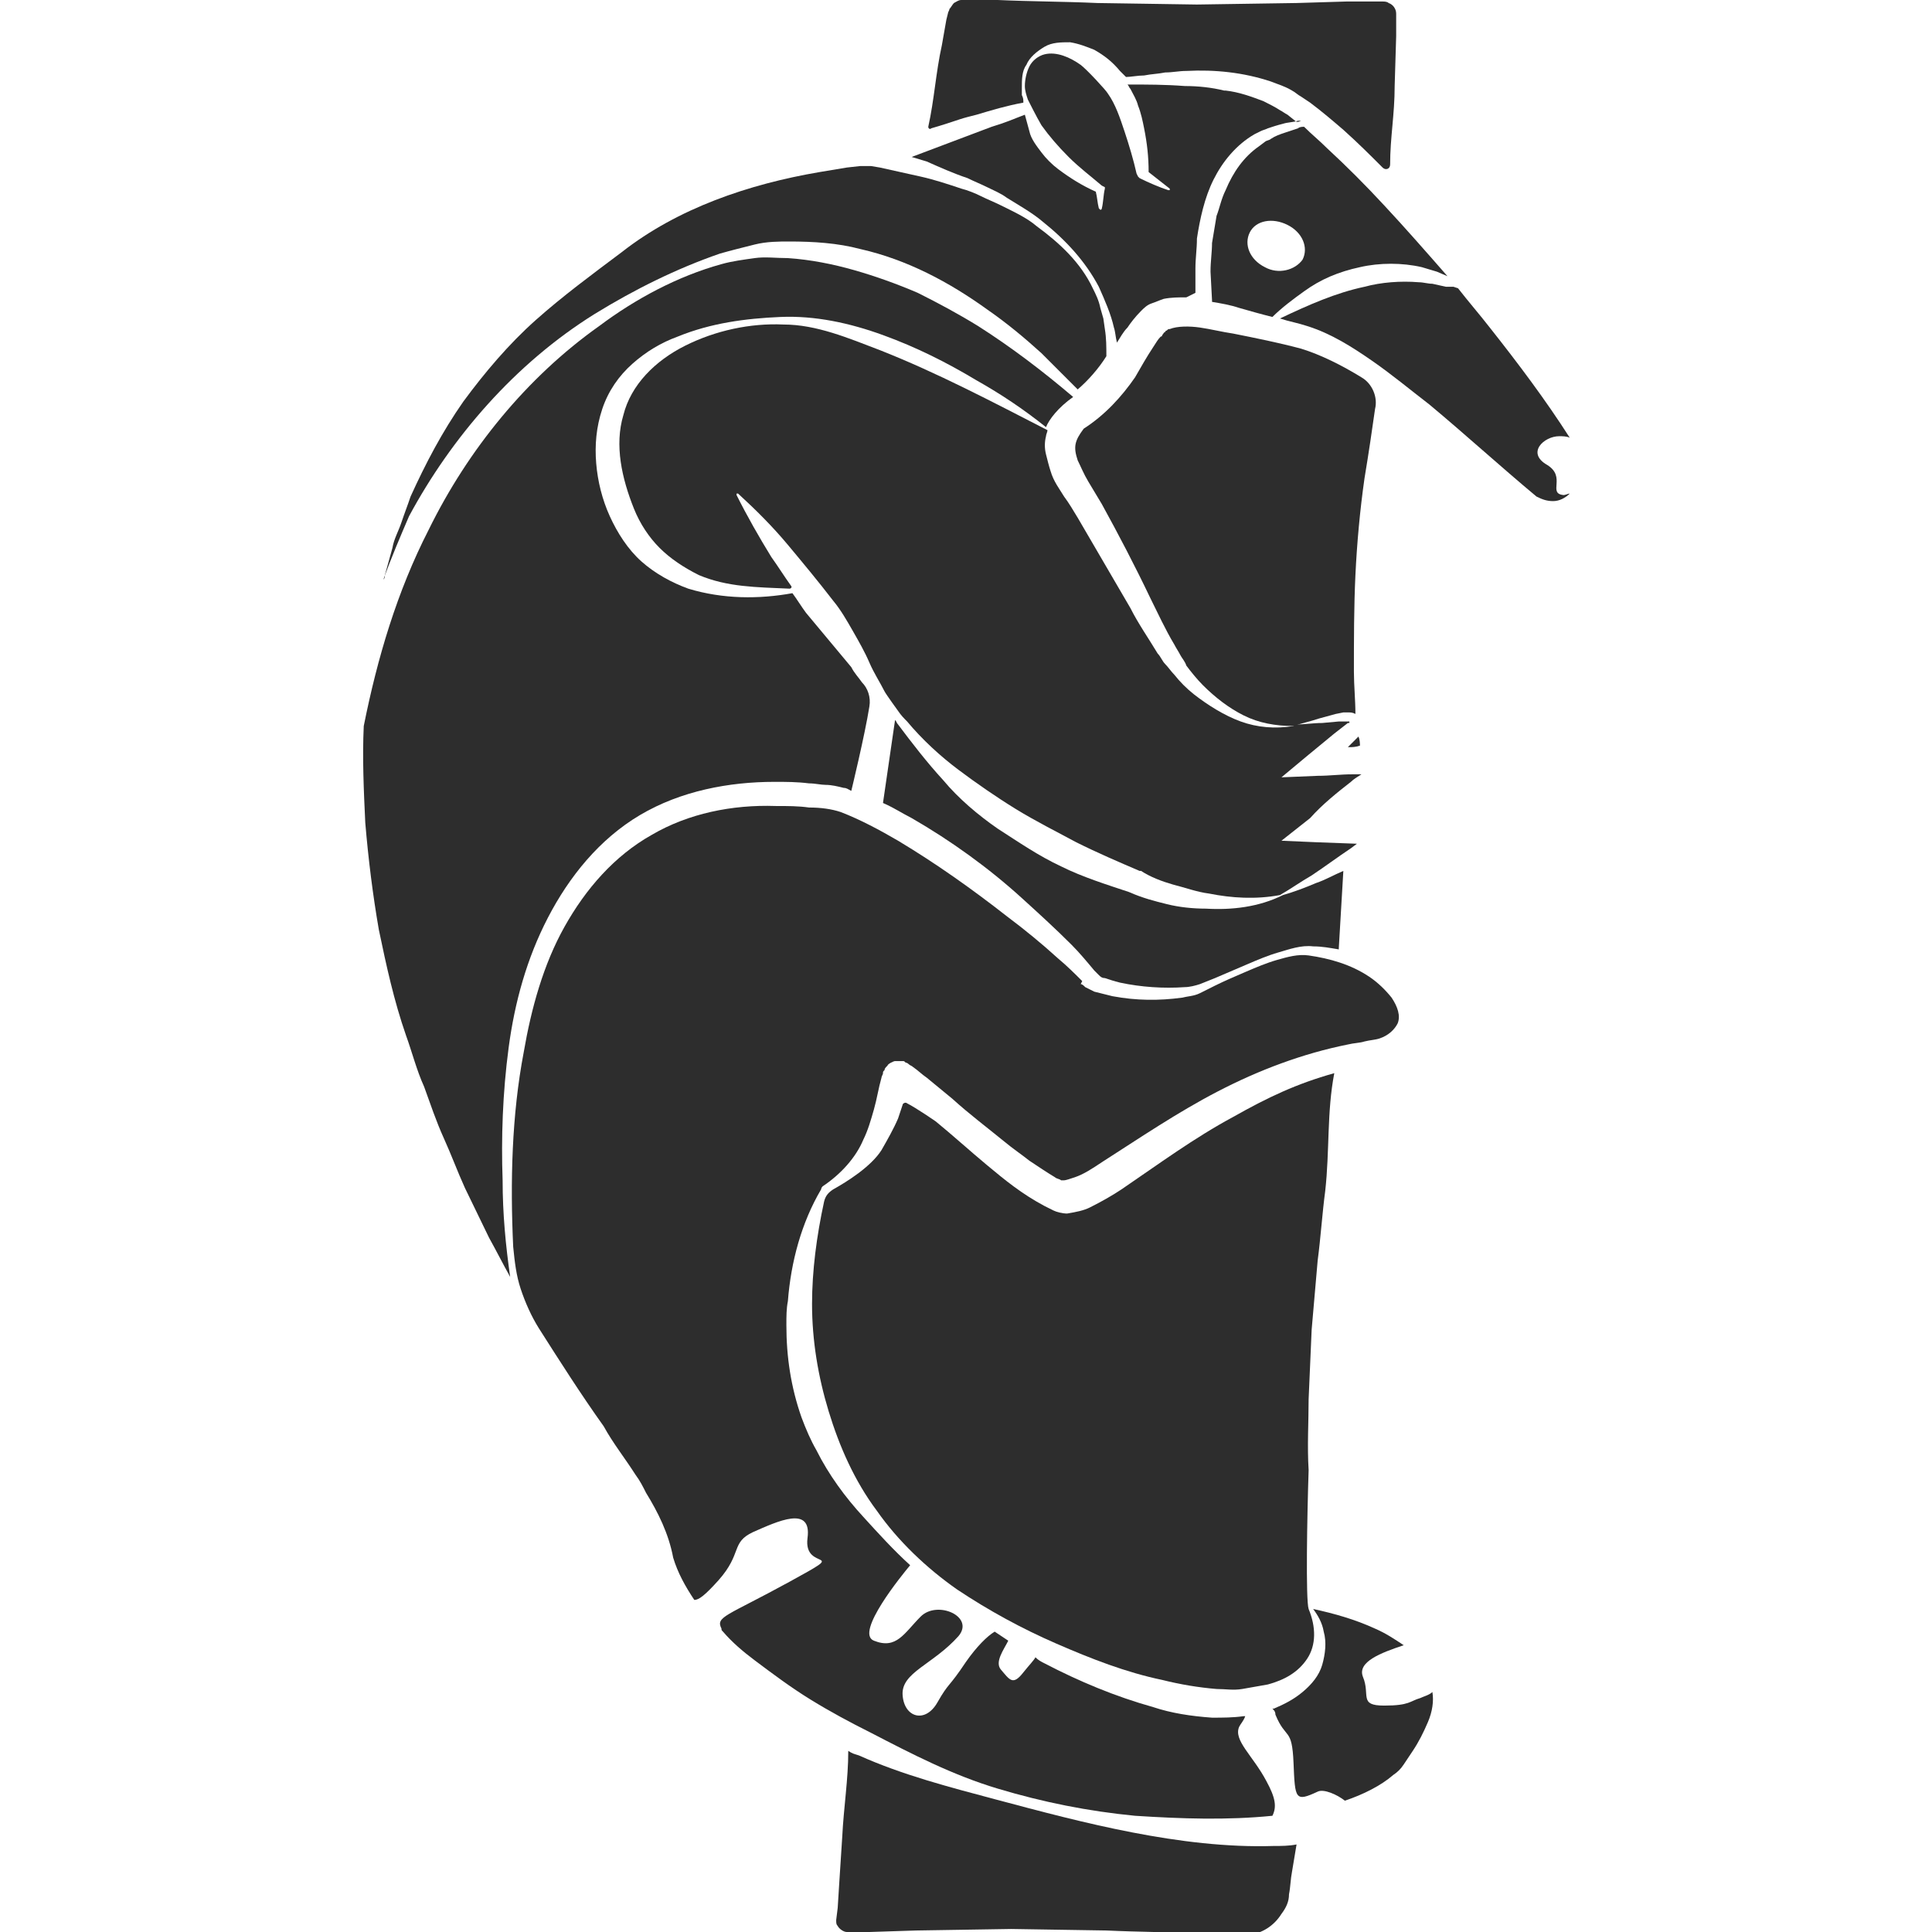 <?xml version="1.0" encoding="utf-8"?>
<!-- Generator: Adobe Illustrator 23.0.0, SVG Export Plug-In . SVG Version: 6.00 Build 0)  -->
<svg version="1.1" id="Layer_1" xmlns="http://www.w3.org/2000/svg" xmlns:xlink="http://www.w3.org/1999/xlink" x="0px" y="0px"
	 viewBox="0 0 128 128" style="enable-background:new 0 0 128 128;" xml:space="preserve">
<style type="text/css">
	.st0{fill:#2D2D2D;}
</style>
<g>
	<path class="st0" d="M87.2,58.5c-0.7,0.3-1.5,0.6-2.2,0.8c0,0,0,0,0,0c-1.6,0.8-3.4,1-5.1,0.9c-0.9,0-1.8-0.1-2.6-0.3
		c-0.8-0.2-1.6-0.4-2.5-0.8c-1.5-0.5-3.1-1-4.5-1.7c-1.5-0.7-2.8-1.6-4.2-2.5c-1.3-0.9-2.6-2-3.6-3.2c-1.1-1.2-2.1-2.5-3-3.7
		c-0.1-0.1-0.1-0.2-0.2-0.3l-0.8,5.5c0.7,0.3,1.3,0.7,1.9,1c2.6,1.5,5.1,3.3,7.3,5.3c1.1,1,2.2,2,3.3,3.1c0.5,0.5,1,1.1,1.5,1.7
		l0.2,0.2c0.1,0.1,0.1,0.1,0.1,0.1c0.1,0.1,0.2,0.2,0.4,0.2c0.3,0.1,0.6,0.2,1,0.3c1.4,0.3,2.9,0.4,4.3,0.3c0.3,0,0.7-0.1,1-0.2
		l1-0.4l2.1-0.9c0.7-0.3,1.4-0.6,2.1-0.8c0.7-0.2,1.5-0.5,2.3-0.4c0.6,0,1.1,0.1,1.7,0.2c0,0,0-0.1,0-0.1l0.3-5.1
		C88.3,58,87.8,58.3,87.2,58.5z"/>
	<path class="st0" d="M90,48.8l-0.7,0.7c0,0,0,0,0.1,0c0.2,0,0.4,0,0.7-0.1C90.1,49.3,90.1,49,90,48.8z"/>
	<path class="st0" d="M89.5,51.8c0.2-0.2,0.4-0.3,0.7-0.5c-0.2,0-0.4,0-0.6,0c-0.8,0-1.5,0.1-2.3,0.1l-2.4,0.1l1.8-1.5l1.7-1.4
		l0.9-0.7c0.1,0,0,0,0.1,0c0,0,0-0.1,0-0.1c0,0,0,0,0,0c0,0,0,0,0,0c0,0-0.1,0-0.1,0l-0.6,0l-1.1,0.1c-0.6,0-1.2,0.1-1.8,0.1
		c0,0,0,0-0.1,0.1c-1.2,0.2-2.4,0.1-3.5-0.3c-1.1-0.4-2.2-1.1-3.1-1.8c-0.5-0.4-0.9-0.8-1.3-1.3c-0.2-0.2-0.4-0.5-0.6-0.7
		c-0.2-0.2-0.3-0.5-0.5-0.7c-0.6-1-1.3-2-1.8-3l-3.5-6c-0.3-0.5-0.6-1-0.9-1.4c-0.3-0.5-0.7-1-0.9-1.7c-0.1-0.3-0.2-0.7-0.3-1.1
		c-0.1-0.4-0.1-0.8,0-1.2c0-0.1,0.1-0.3,0.1-0.4c-3.7-1.9-7.3-3.8-11.1-5.3c-2.1-0.8-4.2-1.7-6.4-1.7c-2.2-0.1-4.5,0.4-6.5,1.4
		c-2,1-3.6,2.6-4.1,4.6c-0.6,2-0.1,4.2,0.7,6.2c0.4,1,1,1.9,1.7,2.6c0.7,0.7,1.6,1.3,2.6,1.8c1.9,0.8,3.8,0.8,6,0.9
		c0.1,0,0.2-0.1,0.1-0.2c-0.5-0.7-0.8-1.2-1.3-1.9c-0.8-1.3-1.6-2.7-2.3-4.1c0-0.1,0-0.1,0-0.1c0,0,0.1,0,0.1,0
		c1.2,1.1,2.3,2.2,3.3,3.4c1,1.2,2,2.4,3,3.7c0.5,0.6,0.9,1.3,1.3,2c0.4,0.7,0.8,1.4,1.1,2.1c0.3,0.7,0.7,1.3,1,1.9
		c0.1,0.2,0.9,1.3,0.9,1.3c0.2,0.3,0.4,0.5,0.6,0.7c1,1.2,2.2,2.3,3.4,3.2c1.2,0.9,2.5,1.8,3.8,2.6c1.3,0.8,2.7,1.5,4,2.2
		c1.4,0.7,2.8,1.3,4.2,1.9l0.1,0l0,0c0.6,0.4,1.4,0.7,2.1,0.9c0.8,0.2,1.6,0.5,2.4,0.6c1.5,0.3,3.1,0.4,4.7,0.1
		c0.7-0.4,1.4-0.9,2.1-1.3c0.9-0.6,1.7-1.2,2.6-1.8l0.4-0.3l-2.7-0.1l-2.3-0.1l1.9-1.5C87.6,53.3,88.6,52.5,89.5,51.8z"/>
	<path class="st0" d="M91.1,27.1c0.2-0.8-0.2-1.7-0.9-2.1c0,0,0,0,0,0c-1.3-0.8-2.7-1.5-4-1.9c-1.5-0.4-3-0.7-4.5-1
		c-0.7-0.1-1.5-0.3-2.2-0.4c-0.7-0.1-1.5-0.1-2,0.1c-0.1,0-0.1,0-0.2,0.1c0,0-0.1,0-0.1,0.1c-0.1,0-0.1,0.1-0.2,0.2
		c0,0,0,0.1-0.1,0.1c-0.2,0.2-0.3,0.4-0.5,0.7c-0.4,0.6-0.8,1.3-1.2,2c-0.9,1.3-2,2.5-3.4,3.4c-0.6,0.8-0.7,1.2-0.4,2.1
		c0.2,0.4,0.4,0.9,0.7,1.4c0.3,0.5,0.6,1,0.9,1.5c1.1,2,2.2,4.1,3.2,6.2c0.5,1,1,2.1,1.6,3.1c0.1,0.2,0.3,0.5,0.4,0.7
		c0.1,0.2,0.3,0.4,0.4,0.7c0.3,0.4,0.7,0.9,1.1,1.3c0.8,0.8,1.7,1.5,2.7,2c1,0.5,2.1,0.7,3.3,0.7c0,0,0,0,0,0
		c0.6-0.2,1.1-0.3,1.7-0.5l1.1-0.3l0.5-0.1l0.1,0c0.1,0,0.2,0,0.2,0c0.2,0,0.3,0,0.5,0.1c0,0,0,0,0,0c0-0.9-0.1-1.9-0.1-2.8
		c0-2.1,0-4.3,0.1-6.4c0.1-2.1,0.3-4.3,0.6-6.4C90.7,29.9,90.9,28.5,91.1,27.1z"/>
	<path class="st0" d="M66.1,118.5c3,0.9,6,1.5,9.1,1.8c3.1,0.2,6.1,0.3,9.1,0c0.3-0.6,0.2-1.2-0.4-2.3c-0.9-1.7-2.2-2.7-1.8-3.6
		c0.1-0.2,0.3-0.4,0.4-0.7c0,0-0.1,0-0.1,0c-0.7,0.1-1.4,0.1-2.1,0.1c-1.4-0.1-2.7-0.3-3.9-0.7c-2.5-0.7-4.9-1.7-7.2-2.9
		c-0.2-0.1-0.4-0.2-0.6-0.4c-0.1,0.2-0.4,0.5-0.8,1c-0.7,0.9-0.9,0.5-1.5-0.2c-0.4-0.5,0.2-1.3,0.5-1.9c-0.3-0.2-0.6-0.4-0.9-0.6
		c-0.5,0.3-1.2,1-1.9,2c-1.2,1.8-1.1,1.3-1.9,2.7c-0.8,1.4-2.2,1-2.3-0.5c-0.1-1.5,2-2,3.7-3.9c1.1-1.3-1.4-2.4-2.5-1.3
		s-1.6,2.2-3.1,1.6c-1.3-0.5,1.9-4.4,2.4-5c-1.1-1-2.1-2.1-3.1-3.2c-1.2-1.3-2.3-2.8-3.1-4.4c-0.4-0.7-0.7-1.4-1-2.2
		c-0.7-2-1-4-1-6.1c0-0.6,0-1.1,0.1-1.6c0.2-2.6,0.9-5.2,2.2-7.4c0,0,0-0.1,0.1-0.2c1.2-0.8,2.2-1.9,2.7-3.1c0.3-0.6,0.5-1.3,0.7-2
		c0.2-0.7,0.3-1.4,0.5-2.1c0-0.1,0.1-0.2,0.1-0.3c0-0.1,0-0.1,0.1-0.2c0,0,0-0.1,0.1-0.2c0,0,0.1-0.1,0.1-0.1c0-0.1,0.4-0.3,0.5-0.3
		c0.1,0,0.3,0,0.3,0c0.1,0,0.1,0,0.2,0c0.1,0,0.1,0,0.2,0.1c0.1,0,0.2,0.1,0.2,0.1c0.1,0.1,0.2,0.1,0.3,0.2c0.3,0.2,0.6,0.5,0.9,0.7
		l1.7,1.4c1.1,1,2.3,1.9,3.4,2.8c0.6,0.5,1.2,0.9,1.7,1.3c0.6,0.4,1.2,0.8,1.7,1.1c0.1,0.1,0.3,0.1,0.4,0.2c0.1,0,0.1,0,0.2,0
		c0.1,0,0.4-0.1,0.7-0.2c0.6-0.2,1.2-0.6,1.8-1c2.5-1.6,5-3.3,7.7-4.7c2.7-1.4,5.6-2.5,8.6-3.1c0.4-0.1,0.8-0.1,1.1-0.2
		c0.4-0.1,0.7-0.1,1-0.2c0.6-0.2,1-0.6,1.2-1c0.2-0.5,0-1.1-0.4-1.7c-0.4-0.5-0.9-1-1.5-1.4c-1.2-0.8-2.6-1.2-4-1.4
		c-0.7-0.1-1.4,0.1-2.1,0.3c-0.7,0.2-1.4,0.5-2.1,0.8c-0.7,0.3-1.4,0.6-2,0.9l-1,0.5c-0.4,0.2-0.8,0.2-1.2,0.3
		c-1.5,0.2-3,0.2-4.6-0.1c-0.4-0.1-0.8-0.2-1.2-0.3c-0.2-0.1-0.4-0.2-0.6-0.3c-0.1-0.1-0.2-0.2-0.3-0.2L71.7,65
		c-0.5-0.5-1-1-1.6-1.5c-1.1-1-2.2-1.9-3.4-2.8c-2.3-1.8-4.7-3.5-7.2-5c-1.2-0.7-2.5-1.4-3.8-1.9c-0.6-0.2-1.3-0.3-2.1-0.3
		c-0.7-0.1-1.4-0.1-2.2-0.1c-2.9-0.1-5.8,0.5-8.2,1.9c-2.5,1.4-4.4,3.6-5.8,6.1c-1.4,2.5-2.2,5.4-2.7,8.3c-0.8,4.2-0.9,8.6-0.7,12.9
		c0.1,1,0.2,1.9,0.5,2.8c0,0,0,0,0,0c0.3,0.9,0.7,1.8,1.2,2.6c1.4,2.2,2.8,4.4,4.3,6.5l0,0c0.6,1.1,1.4,2.1,2.1,3.2
		c0.3,0.4,0.5,0.8,0.7,1.2c0.8,1.3,1.5,2.7,1.8,4.3c0.3,1,0.8,1.9,1.4,2.8c0.3,0,0.7-0.3,1.6-1.3c1.6-1.8,0.8-2.5,2.3-3.2
		c1.6-0.7,3.9-1.8,3.6,0.4c-0.3,2.3,3,0.6-1.2,2.9c-4.2,2.3-4.9,2.3-4.5,3.1c0,0.1,0,0.1,0.1,0.2c0.6,0.7,1.3,1.3,2.1,1.9
		c1.2,0.9,2.4,1.8,3.7,2.6c1.3,0.8,2.6,1.5,4,2.2C60.4,116.2,63.1,117.6,66.1,118.5z"/>
	<path class="st0" d="M102.5,30.8c-1.4-0.8-0.2-1.9,0.8-1.9c0.2,0,0.5,0,0.7,0.1c-1.6-2.5-3.4-4.9-5.3-7.3c-0.7-0.9-1.4-1.7-2.1-2.6
		l-0.3-0.1C96.1,19,96,19,95.8,19l-0.9-0.2c-0.3,0-0.6-0.1-0.9-0.1c-1.2-0.1-2.5,0-3.6,0.3c-1.9,0.4-3.7,1.2-5.6,2.1
		c0.6,0.2,1.2,0.3,1.8,0.5c1.6,0.5,3,1.4,4.3,2.3c1.3,0.9,2.5,1.9,3.8,2.9c2.4,2,4.7,4.1,7.1,6.1c0.4,0.2,0.7,0.3,1.1,0.3
		c0.4,0,0.8-0.2,1.1-0.5c0,0,0,0,0,0c-0.1,0-0.3,0.1-0.4,0.1C102.5,32.7,103.8,31.6,102.5,30.8z"/>
	<path class="st0" d="M90.1,17.7c1.3-0.3,2.8-0.3,4.1,0c0.3,0.1,0.7,0.2,1,0.3l0.7,0.3c-1.4-1.6-2.8-3.2-4.2-4.7
		c-1.2-1.3-2.5-2.6-3.8-3.8c-0.5-0.5-1-0.9-1.5-1.4c-0.1,0-0.3,0-0.4,0.1c-0.3,0.1-0.6,0.2-0.9,0.3c-0.3,0.1-0.6,0.2-0.9,0.4
		c-0.1,0.1-0.3,0.1-0.4,0.2l-0.4,0.3c-1,0.7-1.7,1.7-2.2,2.9c-0.3,0.6-0.4,1.2-0.6,1.7c-0.1,0.6-0.2,1.2-0.3,1.8
		c0,0.6-0.1,1.2-0.1,1.9l0.1,1.9l0,0.1c0.6,0.1,1.2,0.2,1.8,0.4c0.7,0.2,1.4,0.4,2.2,0.6c0.6-0.6,1.4-1.2,2.1-1.7
		C87.5,18.5,88.7,18,90.1,17.7z M83.8,17.7c-1-0.5-1.4-1.5-1-2.3c0.4-0.8,1.5-1,2.5-0.5c1,0.5,1.4,1.5,1,2.3
		C85.8,17.9,84.7,18.2,83.8,17.7z"/>
	<path class="st0" d="M86.7,92.7l0.2-4.6l0.4-4.6c0.2-1.5,0.3-3.1,0.5-4.6c0.3-2.7,0.1-5.2,0.6-7.8c-2.5,0.7-4.4,1.6-6.7,2.9
		c-2.6,1.4-4.9,3.1-7.4,4.8c-0.6,0.4-1.3,0.8-2.1,1.2c-0.4,0.2-0.9,0.3-1.5,0.4c-0.3,0-0.7-0.1-0.9-0.2c-0.2-0.1-0.4-0.2-0.6-0.3
		c-1.5-0.8-2.6-1.7-3.8-2.7c-1.2-1-2.3-2-3.4-2.9c0,0-1.3-0.9-1.9-1.2c-0.1-0.1-0.3,0-0.3,0.1c-0.1,0.3-0.2,0.6-0.3,0.9
		c-0.3,0.7-0.7,1.4-1.1,2.1c-0.7,1.1-2.3,2.1-3.2,2.6c-0.3,0.2-0.5,0.4-0.6,0.8c-0.5,2.3-0.8,4.6-0.8,6.8c0,2.4,0.4,4.8,1.1,7.1
		c0.7,2.3,1.7,4.6,3.2,6.6c1.4,2,3.3,3.8,5.3,5.2c2.1,1.4,4.3,2.6,6.6,3.6c2.3,1,4.6,1.9,7,2.4c1.2,0.3,2.4,0.5,3.6,0.6
		c0.6,0,1.1,0.1,1.7,0c0.6-0.1,1.1-0.2,1.7-0.3c1.1-0.3,2-0.8,2.6-1.7c0.6-0.9,0.6-2.1,0.1-3.3c-0.2-0.6-0.1-6.2,0-9.2
		C86.6,95.8,86.7,94.2,86.7,92.7z"/>
	<path class="st0" d="M64.1,11.8c0.4,0.2,0.9,0.4,1.3,0.6c0.4,0.2,0.9,0.4,1.3,0.7c0.8,0.5,1.7,1,2.4,1.6c1.5,1.2,2.8,2.6,3.7,4.3
		c0.4,0.9,0.8,1.8,1,2.7c0.1,0.3,0.1,0.6,0.2,1c0.2-0.3,0.4-0.7,0.7-1c0.2-0.3,0.5-0.7,0.9-1.1c0.2-0.2,0.4-0.4,0.7-0.5
		c0.3-0.1,0.5-0.2,0.8-0.3c0.5-0.1,1-0.1,1.5-0.1c0.2-0.1,0.4-0.2,0.6-0.3l0-1.6c0-0.7,0.1-1.3,0.1-2c0.2-1.3,0.5-2.7,1.1-3.9
		c0.6-1.2,1.5-2.3,2.7-3l0.4-0.2c0.2-0.1,0.3-0.1,0.5-0.2c0.3-0.1,0.6-0.2,1-0.3c0.3-0.1,0.7-0.1,1-0.2c0.1,0,0.2,0,0.2,0
		C86,8.1,85.9,8.1,85.8,8l-0.5-0.4c-0.2-0.1-0.3-0.2-0.5-0.3c-0.3-0.2-0.7-0.4-1.1-0.6c-0.8-0.3-1.6-0.6-2.5-0.7c0,0-0.1,0-0.1,0
		c-0.8-0.2-1.7-0.3-2.6-0.3c-1.3-0.1-2.5-0.1-3.8-0.1c0.1,0.1,0.1,0.2,0.2,0.3c0.2,0.4,0.4,0.7,0.5,1.1c0.2,0.5,0.3,1,0.4,1.5
		c0.2,1,0.3,1.9,0.3,2.9c0.5,0.4,0.9,0.7,1.4,1.1c0,0,0,0.1,0,0.1c0,0,0,0-0.1,0c-0.6-0.2-1.3-0.5-1.9-0.8l-0.1-0.1l-0.1-0.2
		c-0.2-0.9-0.5-1.9-0.8-2.8c-0.3-0.9-0.6-1.8-1.1-2.5c-0.1-0.2-1.4-1.6-1.8-1.9c-0.7-0.5-1.6-0.9-2.4-0.7c-0.4,0.1-0.8,0.4-1,0.8
		c-0.2,0.4-0.3,0.9-0.3,1.3c0,0.3,0.1,0.6,0.2,0.9c0,0,0.6,1.2,0.9,1.7c0.5,0.7,1.1,1.4,1.8,2.1c0.7,0.7,1.5,1.3,2.2,1.9l0.2,0.1
		l0,0.1c-0.1,0.4-0.1,0.9-0.2,1.3c0,0,0,0.1-0.1,0.1c0,0,0,0-0.1-0.1c-0.1-0.4-0.1-0.7-0.2-1.1c-0.9-0.4-1.7-0.9-2.5-1.5
		c-0.4-0.3-0.8-0.7-1.1-1.1c-0.3-0.4-0.7-0.9-0.8-1.4c-0.1-0.4-0.2-0.7-0.3-1.1c-0.8,0.3-1.2,0.5-2.2,0.8l-5.3,2l1,0.3
		C62.3,11.1,63.2,11.5,64.1,11.8z"/>
	<path class="st0" d="M39.4,20.8c2.6-1.6,5.4-3,8.3-4c0.7-0.2,1.5-0.4,2.3-0.6c0.8-0.2,1.6-0.2,2.3-0.2c1.6,0,3.2,0.1,4.7,0.5
		c3.1,0.7,5.9,2.2,8.4,4c1.3,0.9,2.5,1.9,3.6,2.9c0.8,0.8,1.6,1.6,2.4,2.4c0.7-0.6,1.4-1.4,1.9-2.2c0,0,0,0,0,0c0-0.6,0-1.2-0.1-1.8
		l-0.1-0.7l-0.2-0.7c-0.1-0.5-0.3-0.9-0.5-1.3c-0.8-1.7-2.2-3-3.7-4.1c-0.7-0.6-1.6-1-2.4-1.4c-0.4-0.2-0.9-0.4-1.3-0.6
		c-0.4-0.2-0.9-0.4-1.3-0.5c-0.9-0.3-1.8-0.6-2.7-0.8l-2.7-0.6l-0.6-0.1c-0.1,0-0.2,0-0.2,0l-0.5,0l-0.9,0.1
		c-0.6,0.1-1.2,0.2-1.8,0.3c-4.7,0.8-9.4,2.4-13.1,5.3c-2,1.5-3.9,2.9-5.7,4.5c-1.8,1.6-3.4,3.5-4.8,5.4c-1.4,2-2.5,4.1-3.5,6.3
		c-0.2,0.6-0.4,1.1-0.6,1.7c-0.2,0.6-0.5,1.1-0.6,1.7l-0.5,1.8c0,0.1,0,0.2-0.1,0.3c0.5-1.4,1.1-2.8,1.7-4.2
		C29.9,29,34.1,24.1,39.4,20.8z"/>
	<path class="st0" d="M33.7,69.4c0.4-3,1.2-5.9,2.6-8.6c1.4-2.7,3.4-5.2,6.1-6.8c2.7-1.6,5.9-2.2,8.9-2.2c0.8,0,1.5,0,2.3,0.1
		c0.4,0,0.8,0.1,1.1,0.1c0.4,0,0.8,0.1,1.2,0.2c0.2,0,0.3,0.1,0.5,0.2c0,0,0.9-3.7,1.2-5.6c0.1-0.6-0.1-1.2-0.5-1.6
		c-0.2-0.3-0.5-0.6-0.7-1c-0.5-0.6-1-1.2-1.5-1.8c-0.5-0.6-1-1.2-1.5-1.8c-0.3-0.4-0.6-0.9-0.9-1.3c-2.2,0.4-4.6,0.4-6.9-0.3
		c-1.1-0.4-2.2-1-3.1-1.8c-0.9-0.8-1.6-1.9-2.1-3c-0.5-1.1-0.8-2.3-0.9-3.5c-0.1-1.2,0-2.4,0.4-3.6c0.4-1.2,1.1-2.2,2-3
		c0.9-0.8,1.9-1.4,3-1.8c2.2-0.9,4.5-1.2,6.8-1.3c2.3-0.1,4.6,0.4,6.8,1.2c2.2,0.8,4.2,1.8,6.2,3c1.6,0.9,3.1,1.9,4.6,3.1
		c0.2-0.5,0.8-1.3,1.8-2c-2-1.7-4.1-3.3-6.3-4.7c-1.3-0.8-2.6-1.5-4-2.2c-1.4-0.6-2.8-1.1-4.2-1.5c-1.4-0.4-2.9-0.7-4.4-0.8
		c-0.8,0-1.5-0.1-2.2,0c-0.7,0.1-1.5,0.2-2.2,0.4c-2.9,0.8-5.7,2.3-8.1,4.1C34.9,25,31,29.8,28.4,35.1c-2.1,4.1-3.4,8.5-4.3,13
		c-0.1,2.1,0,4.3,0.1,6.4c0.2,2.4,0.5,4.8,0.9,7.1c0.5,2.4,1,4.7,1.8,7c0.4,1.1,0.7,2.3,1.2,3.4c0.4,1.1,0.8,2.3,1.3,3.4
		c0.5,1.1,0.9,2.2,1.4,3.3l1.6,3.3c0.5,0.9,0.9,1.7,1.4,2.6c-0.3-2.1-0.5-4.2-0.5-6.4C33.2,75.4,33.3,72.4,33.7,69.4z"/>
	<path class="st0" d="M75,121.4c-3.1-0.6-6.1-1.4-9.1-2.2c-3-0.8-6.1-1.6-9-2.9c-0.3-0.1-0.4-0.1-0.7-0.3c0,1.9-0.3,3.7-0.4,5.7
		l-0.2,3.1l-0.1,1.6l-0.1,0.8c0,0.2,0,0.3,0.1,0.4c0.1,0.2,0.4,0.4,0.6,0.4l1.5,0l3.1-0.1l6.3-0.1l6.3,0.1c2.1,0.1,4.2,0.1,6.3,0.2
		l1.6,0.1l0.8,0c0.2,0,0.4,0,0.7,0c0.9-0.1,1.7-0.6,2.2-1.4c0.3-0.4,0.5-0.8,0.5-1.3c0.1-0.5,0.1-1,0.2-1.5c0.1-0.6,0.2-1.2,0.3-1.8
		c-0.5,0.1-1,0.1-1.5,0.1C81.3,122.4,78.1,122,75,121.4z"/>
	<path class="st0" d="M61.7,8.5c0.7-0.2,1.3-0.4,1.9-0.6c0.3-0.1,0.7-0.2,1.1-0.3c1-0.3,2-0.6,3.1-0.8c0-0.2,0-0.3-0.1-0.5
		c0-0.2,0-0.4,0-0.5c0-0.5,0-1.1,0.3-1.5c0.2-0.5,0.7-0.9,1.2-1.2c0.5-0.3,1.1-0.3,1.7-0.3c0.6,0.1,1.1,0.3,1.6,0.5
		c0.7,0.4,1.2,0.8,1.7,1.4c0.1,0.1,0.3,0.3,0.4,0.4C74.9,5.1,75.4,5,75.8,5c0.5-0.1,0.9-0.1,1.4-0.2c0.5,0,0.9-0.1,1.4-0.1
		c1.9-0.1,3.8,0.1,5.6,0.7c0.5,0.2,0.9,0.3,1.4,0.6c0.2,0.1,0.4,0.3,0.6,0.4l0.6,0.4c0.8,0.6,1.5,1.2,2.2,1.8c1,0.9,1.7,1.6,2.6,2.5
		c0.2,0.2,0.5,0.1,0.5-0.2c0-1.8,0.3-3.3,0.3-5.2l0.1-3.3l0-0.8l0-0.4l0-0.2c0,0,0-0.1,0-0.1c0-0.3-0.2-0.6-0.5-0.7
		c-0.1-0.1-0.3-0.1-0.4-0.1l-0.8,0l-1.6,0l-3.3,0.1l-6.6,0.1l-6.6-0.1c-2.2-0.1-4.4-0.1-6.6-0.2L64.3,0l-0.2,0H64
		c-0.1,0-0.2,0-0.3,0c-0.2,0-0.3,0.1-0.5,0.2c-0.1,0.1-0.2,0.3-0.3,0.4c0,0.1-0.1,0.2-0.1,0.3l-0.1,0.4L62.4,3
		c-0.4,1.8-0.5,3.6-0.9,5.4C61.5,8.5,61.6,8.6,61.7,8.5z"/>
	<path class="st0" d="M94.1,112.5c-0.7,0.2-0.7,0.5-2.4,0.5s-0.9-0.7-1.4-1.9c-0.4-1,1.2-1.6,2.7-2.1c-0.6-0.4-1.2-0.8-1.9-1.1
		c-1.3-0.6-2.7-1-4.1-1.3c0.3,0.4,0.6,0.9,0.7,1.5c0.2,0.7,0.1,1.5-0.1,2.2c-0.2,0.7-0.7,1.3-1.3,1.8c-0.6,0.5-1.2,0.8-1.9,1.1
		c0,0-0.1,0-0.1,0c0.1,0.1,0.2,0.2,0.2,0.4c0.7,1.7,1.1,0.8,1.2,3.2c0.1,2.4,0.1,2.6,1.6,1.9c0.4-0.2,1.3,0.2,1.8,0.6
		c1.2-0.4,2.4-1,3.2-1.7c0.3-0.2,0.5-0.4,0.7-0.7c0.2-0.3,0.4-0.6,0.6-0.9c0.4-0.6,0.7-1.2,1-1.9c0.3-0.7,0.4-1.4,0.3-2
		C94.7,112.3,94.3,112.4,94.1,112.5z"/>
</g>
</svg>

